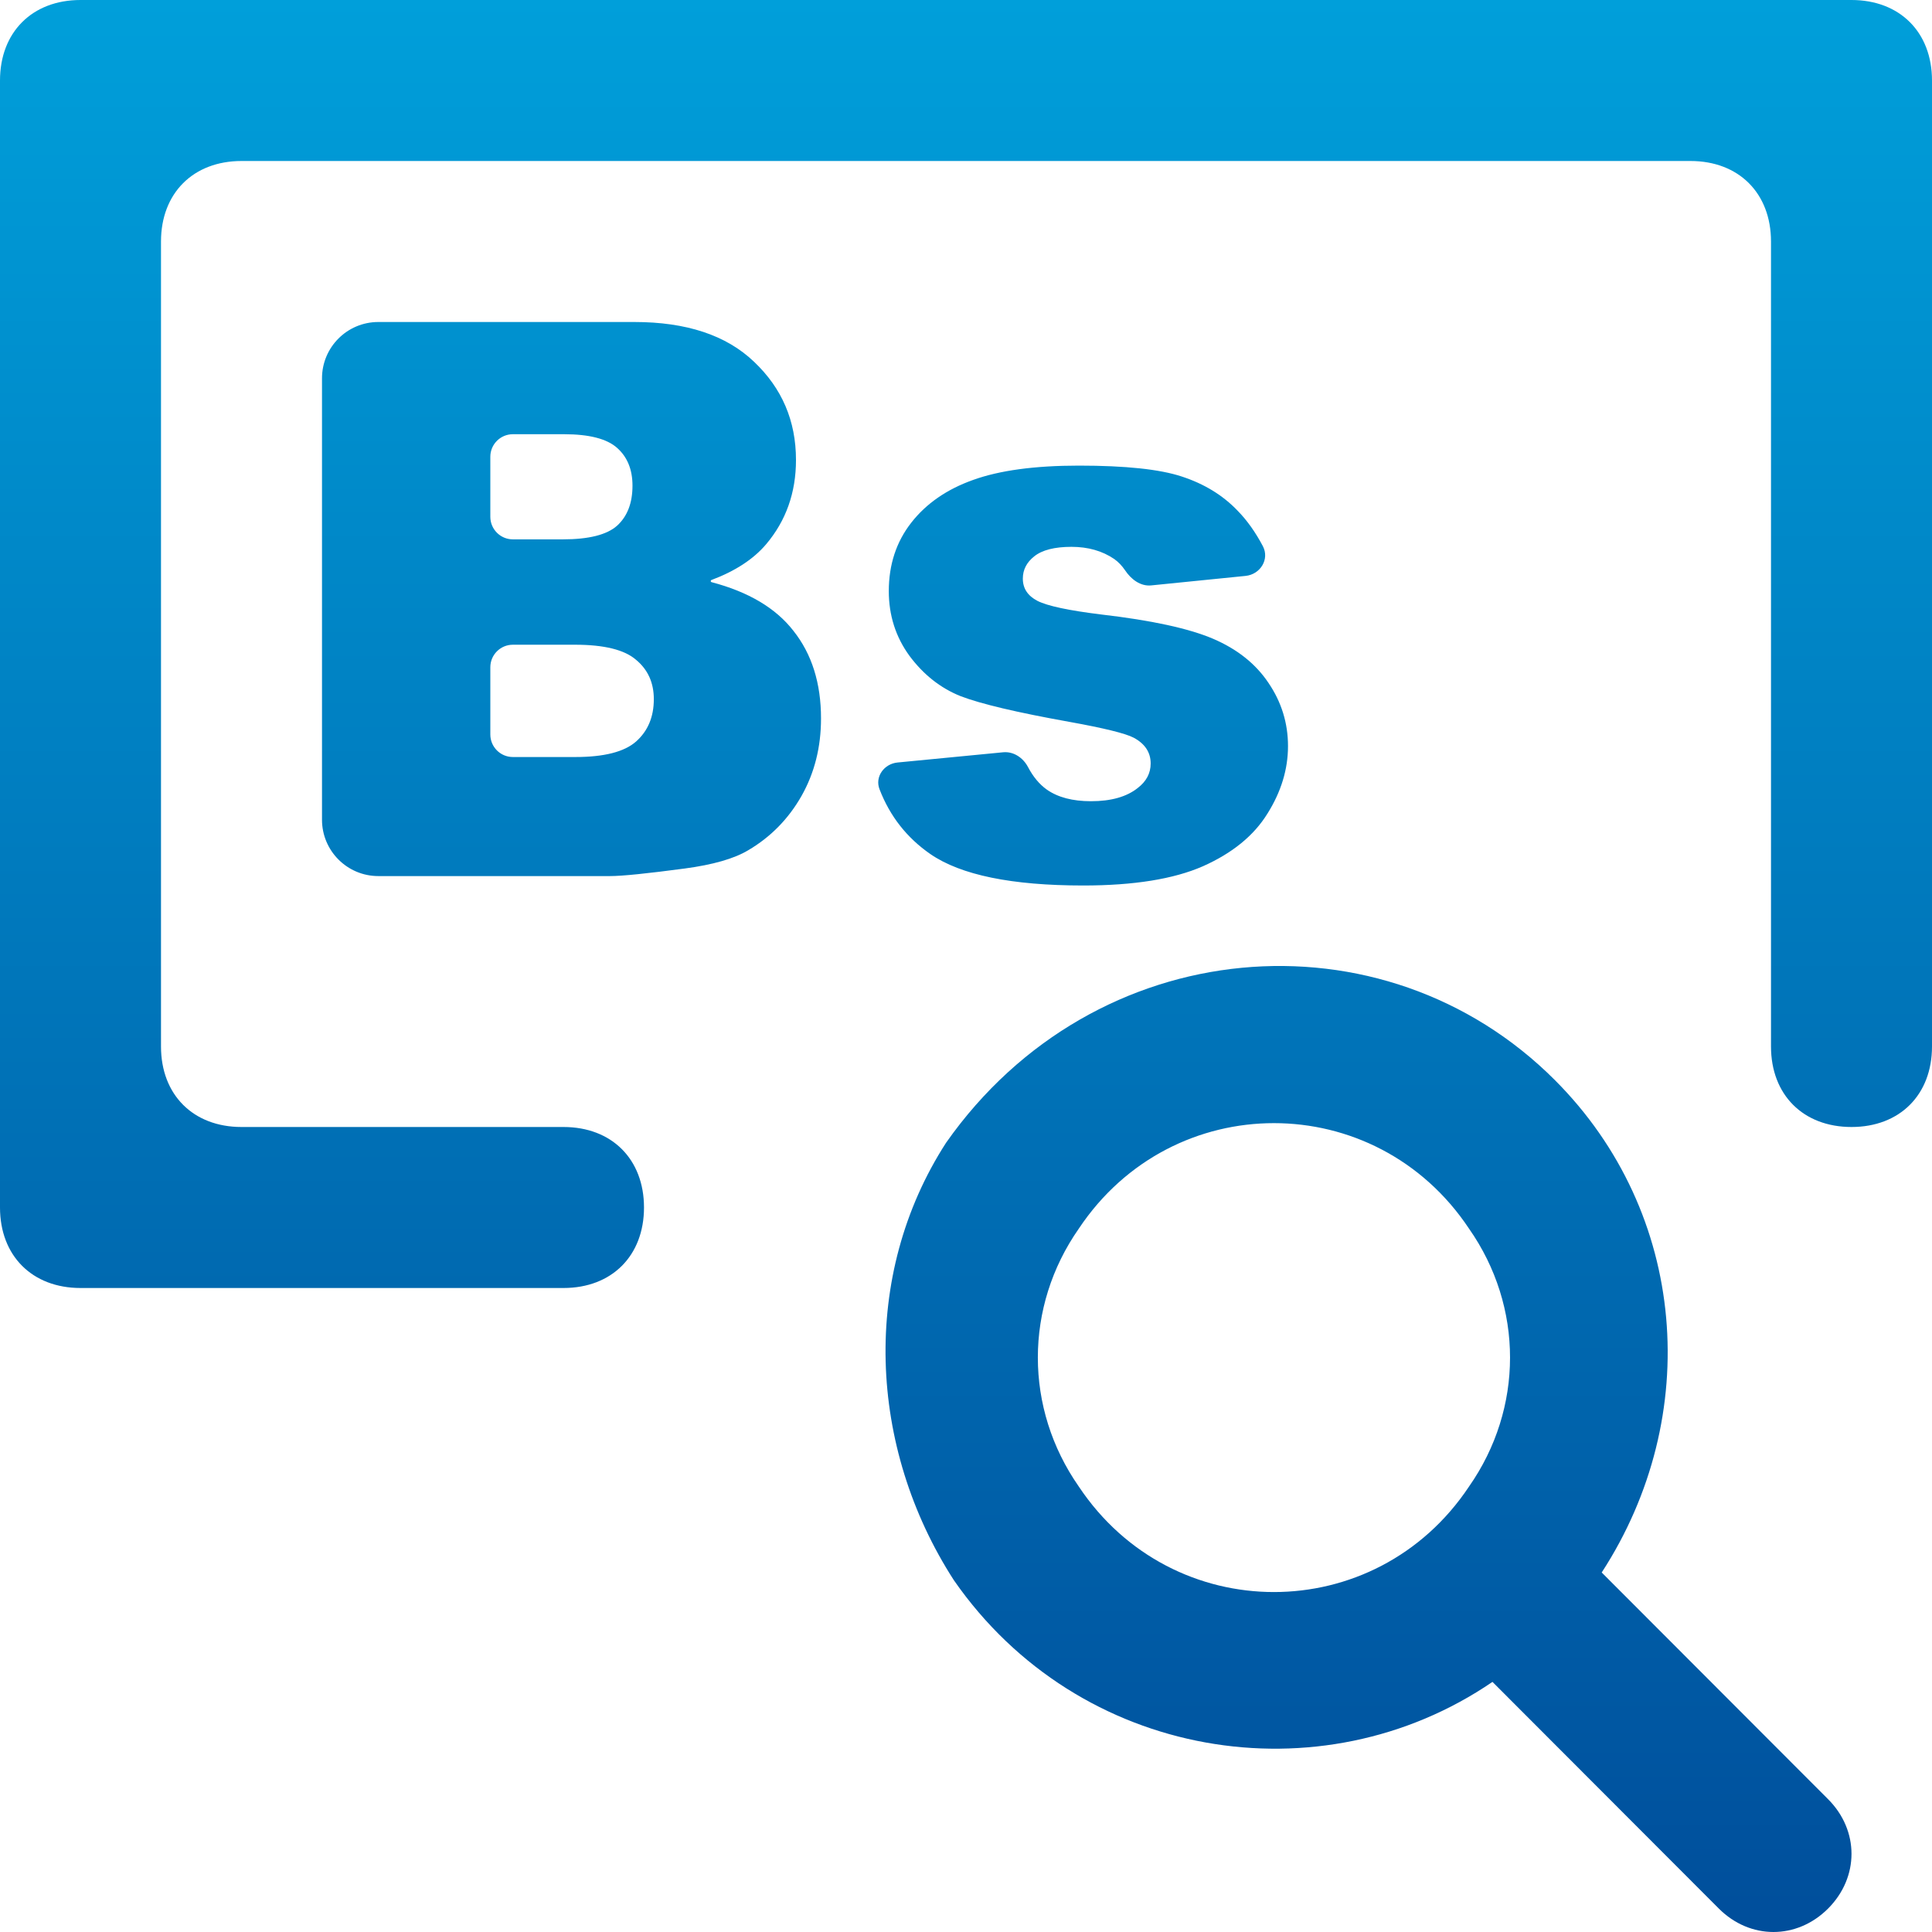 <svg width="24" height="24" viewBox="0 0 24 24" fill="none" xmlns="http://www.w3.org/2000/svg">
<path fill-rule="evenodd" clip-rule="evenodd" d="M24 1V13C24 13.6 23.6 14 23 14C22.4 14 22 13.6 22 13V3C22 2.4 21.6 2 21 2H3C2.4 2 2 2.4 2 3V13C2 13.6 2.4 14 3 14H7C7.6 14 8 14.4 8 15C8 15.6 7.6 16 7 16H1C0.4 16 0 15.6 0 15V1C0 0.4 0.4 0 1 0H23C23.6 0 24 0.4 24 1ZM19.316 13.418C17.183 11.282 13.595 11.573 11.753 14.195C10.687 15.845 10.784 17.981 11.85 19.631C13.401 21.864 16.407 22.35 18.54 20.893L21.352 23.709C21.74 24.097 22.321 24.097 22.709 23.709C23.097 23.32 23.097 22.738 22.709 22.35L19.897 19.534C21.158 17.593 20.964 15.068 19.316 13.418ZM18.249 18.466C17.086 20.214 14.565 20.214 13.401 18.466C12.723 17.495 12.723 16.233 13.401 15.263C14.565 13.515 17.086 13.515 18.249 15.263C18.928 16.233 18.928 17.495 18.249 18.466ZM4.7 4C4.313 4 4 4.313 4 4.7V10.183C4 10.569 4.313 10.883 4.7 10.883H7.578C7.73 10.883 8.04 10.851 8.506 10.789C8.857 10.742 9.119 10.667 9.293 10.563C9.574 10.398 9.795 10.172 9.957 9.887C10.118 9.602 10.199 9.282 10.199 8.925C10.199 8.487 10.085 8.124 9.856 7.836C9.637 7.554 9.299 7.353 8.84 7.232C8.826 7.229 8.825 7.21 8.838 7.205C9.134 7.094 9.36 6.946 9.517 6.761C9.764 6.469 9.888 6.12 9.888 5.714C9.888 5.228 9.714 4.822 9.366 4.493C9.022 4.164 8.526 4 7.88 4H4.7ZM6.371 6.7C6.216 6.7 6.091 6.574 6.091 6.42V5.674C6.091 5.52 6.216 5.394 6.371 5.394H7.006C7.32 5.394 7.539 5.451 7.665 5.563C7.793 5.676 7.857 5.833 7.857 6.033C7.857 6.249 7.793 6.415 7.665 6.531C7.539 6.643 7.315 6.7 6.992 6.7H6.371ZM6.371 9.404C6.216 9.404 6.091 9.278 6.091 9.124V8.289C6.091 8.135 6.216 8.009 6.371 8.009H7.143C7.506 8.009 7.759 8.072 7.902 8.197C8.049 8.319 8.122 8.482 8.122 8.685C8.122 8.905 8.049 9.08 7.902 9.211C7.756 9.34 7.504 9.404 7.148 9.404H6.371ZM11.15 9.472C10.983 9.488 10.865 9.649 10.926 9.805C11.055 10.14 11.266 10.408 11.558 10.61C11.936 10.87 12.569 11 13.456 11C14.085 11 14.58 10.92 14.943 10.761C15.309 10.598 15.576 10.38 15.744 10.108C15.915 9.836 16 9.556 16 9.268C16 8.983 15.919 8.721 15.758 8.484C15.599 8.246 15.369 8.063 15.067 7.934C14.765 7.806 14.304 7.706 13.685 7.634C13.276 7.584 13.011 7.527 12.889 7.465C12.767 7.402 12.706 7.31 12.706 7.188C12.706 7.078 12.753 6.986 12.848 6.911C12.945 6.833 13.1 6.793 13.31 6.793C13.517 6.793 13.694 6.844 13.841 6.944C13.892 6.98 13.937 7.027 13.975 7.083C14.05 7.196 14.167 7.286 14.302 7.272L15.474 7.154C15.656 7.135 15.773 6.948 15.688 6.785C15.596 6.611 15.491 6.463 15.373 6.343C15.19 6.152 14.96 6.011 14.682 5.92C14.408 5.829 13.981 5.784 13.402 5.784C12.852 5.784 12.415 5.844 12.088 5.962C11.762 6.078 11.506 6.255 11.32 6.493C11.134 6.731 11.041 7.014 11.041 7.343C11.041 7.643 11.126 7.911 11.297 8.146C11.471 8.38 11.683 8.548 11.933 8.648C12.186 8.745 12.636 8.851 13.283 8.967C13.716 9.045 13.982 9.111 14.083 9.164C14.223 9.239 14.294 9.346 14.294 9.484C14.294 9.606 14.24 9.707 14.133 9.789C13.996 9.898 13.803 9.953 13.552 9.953C13.324 9.953 13.141 9.905 13.003 9.808C12.912 9.743 12.834 9.65 12.77 9.528C12.709 9.413 12.592 9.333 12.462 9.345L11.15 9.472Z" fill="url(#paint0_linear_1957_2885)"/>
<defs>
<linearGradient id="paint0_linear_1957_2885" x1="12" y1="0" x2="12" y2="24" gradientUnits="userSpaceOnUse">
<stop stop-color="#009FDA"/>
<stop offset="1" stop-color="#004E9B"/>
</linearGradient>
</defs>
</svg>
